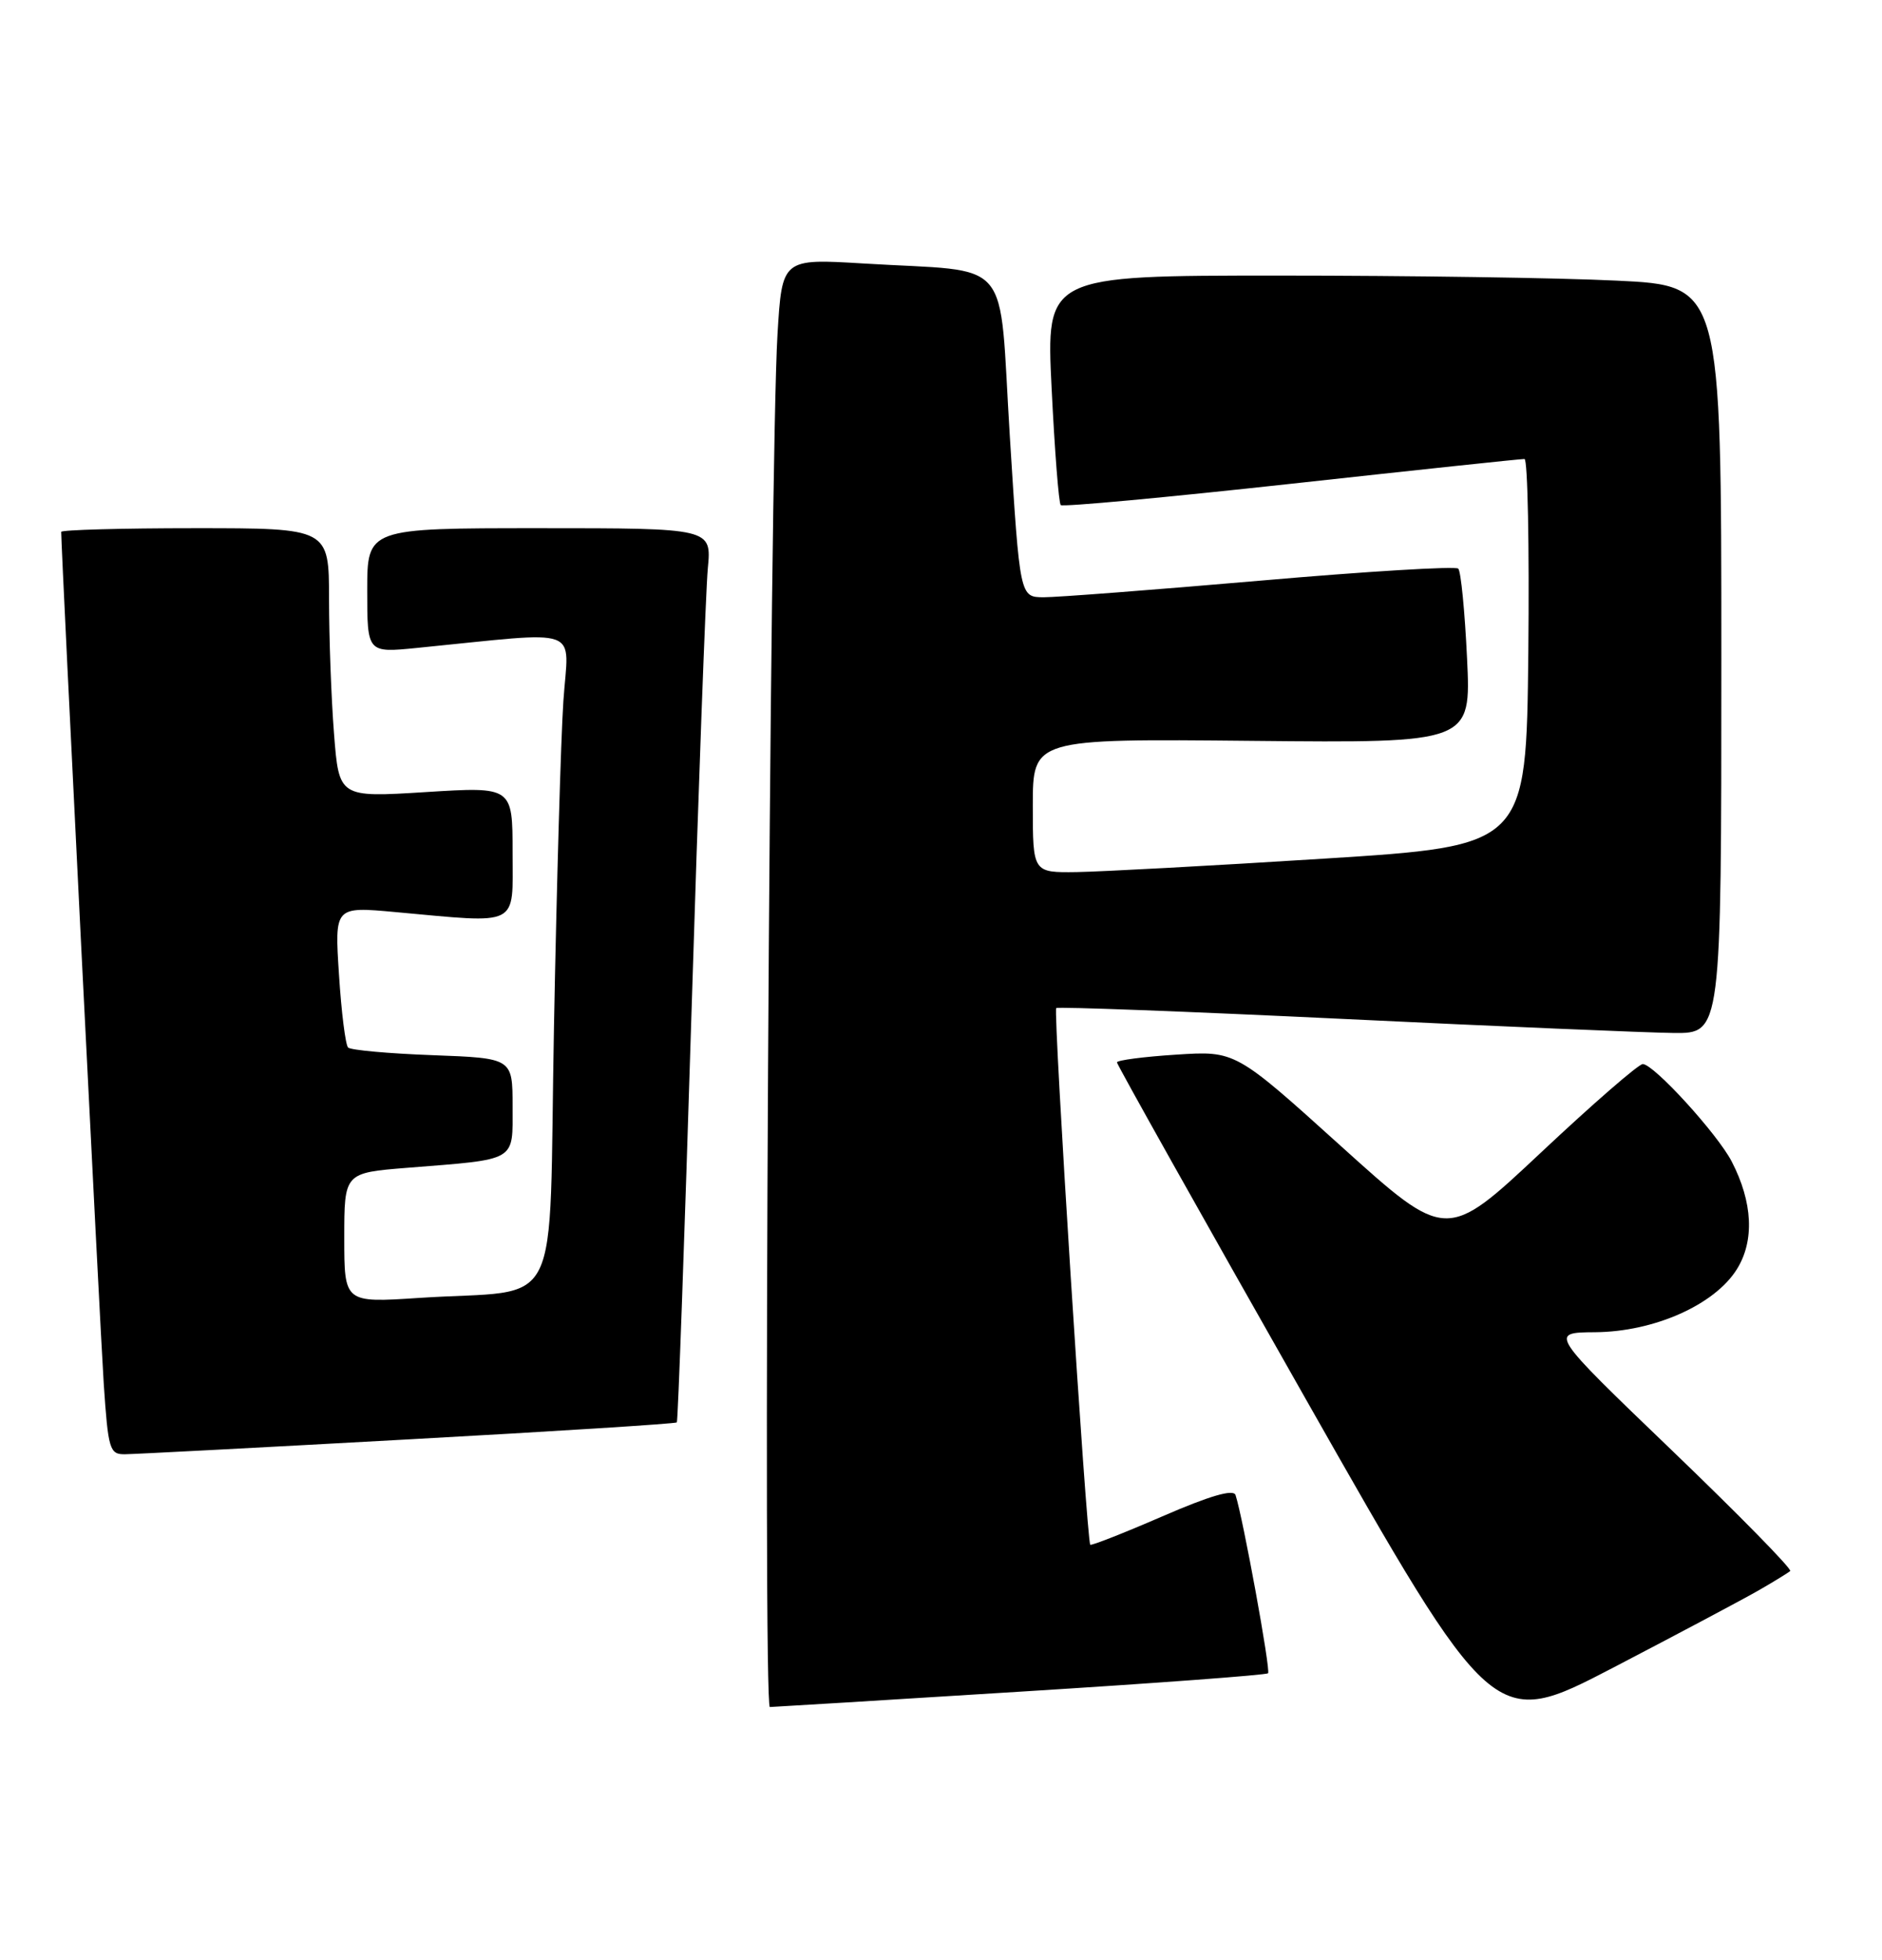 <?xml version="1.0" encoding="UTF-8" standalone="no"?>
<!DOCTYPE svg PUBLIC "-//W3C//DTD SVG 1.1//EN" "http://www.w3.org/Graphics/SVG/1.1/DTD/svg11.dtd" >
<svg xmlns="http://www.w3.org/2000/svg" xmlns:xlink="http://www.w3.org/1999/xlink" version="1.1" viewBox="0 0 246 256">
 <g >
 <path fill="currentColor"
d=" M 230.00 207.68 C 231.93 206.57 233.72 205.46 234.00 205.23 C 234.28 204.99 227.30 197.88 218.50 189.43 C 202.50 174.07 202.50 174.07 208.50 174.03 C 216.21 173.97 224.12 170.46 227.03 165.80 C 229.35 162.09 229.11 157.05 226.36 151.74 C 224.50 148.13 216.16 139.00 214.73 139.00 C 214.18 139.00 208.18 144.21 201.40 150.58 C 189.06 162.15 189.06 162.15 175.27 149.71 C 161.49 137.27 161.49 137.27 153.75 137.77 C 149.49 138.04 146.00 138.50 146.00 138.78 C 146.00 139.07 157.07 158.80 170.61 182.64 C 195.22 225.98 195.22 225.98 210.86 217.85 C 219.46 213.37 228.07 208.80 230.00 207.68 Z  M 133.42 220.98 C 150.98 219.89 165.53 218.81 165.75 218.58 C 166.12 218.22 162.47 198.26 161.50 195.30 C 161.23 194.49 158.14 195.39 151.92 198.09 C 146.87 200.28 142.63 201.94 142.51 201.79 C 142.03 201.19 137.64 132.03 138.06 131.69 C 138.30 131.49 155.15 132.13 175.50 133.10 C 195.85 134.08 215.31 134.90 218.75 134.94 C 225.00 135.00 225.00 135.00 225.00 86.16 C 225.00 37.31 225.00 37.31 211.34 36.66 C 203.83 36.29 183.97 36.00 167.21 36.00 C 136.73 36.00 136.73 36.00 137.46 50.75 C 137.86 58.86 138.39 65.71 138.65 65.98 C 138.91 66.24 152.48 64.98 168.81 63.19 C 185.14 61.40 198.85 59.94 199.27 59.96 C 199.69 59.98 199.91 71.36 199.77 85.25 C 199.50 110.50 199.50 110.50 173.00 112.17 C 158.43 113.09 143.91 113.87 140.75 113.92 C 135.00 114.00 135.00 114.00 135.00 105.25 C 135.00 96.50 135.00 96.50 163.64 96.78 C 192.29 97.06 192.29 97.06 191.76 85.98 C 191.47 79.89 190.96 74.62 190.61 74.28 C 190.27 73.94 178.63 74.64 164.75 75.85 C 150.86 77.05 138.11 78.03 136.41 78.02 C 133.31 78.00 133.31 78.00 132.00 57.06 C 130.50 33.02 132.71 35.63 112.87 34.42 C 102.23 33.78 102.23 33.78 101.63 43.64 C 100.61 60.54 99.69 223.00 100.63 222.99 C 101.11 222.98 115.86 222.08 133.42 220.98 Z  M 53.35 188.03 C 72.52 186.98 88.33 185.98 88.47 185.81 C 88.62 185.64 89.48 161.65 90.38 132.50 C 91.28 103.35 92.25 77.14 92.52 74.25 C 93.02 69.00 93.02 69.00 70.51 69.00 C 48.00 69.00 48.00 69.00 48.00 77.14 C 48.00 85.29 48.00 85.29 54.50 84.64 C 76.56 82.46 74.31 81.64 73.64 91.59 C 73.31 96.49 72.76 115.66 72.41 134.18 C 71.68 172.68 73.87 168.29 54.75 169.55 C 45.00 170.19 45.00 170.19 45.00 161.70 C 45.00 153.21 45.00 153.21 53.25 152.55 C 67.72 151.40 67.00 151.82 67.00 144.53 C 67.00 138.23 67.00 138.23 56.56 137.84 C 50.82 137.63 45.84 137.18 45.50 136.84 C 45.16 136.50 44.62 132.21 44.31 127.32 C 43.73 118.42 43.73 118.42 51.62 119.14 C 68.11 120.64 67.00 121.20 67.00 111.38 C 67.00 102.76 67.00 102.76 55.66 103.47 C 44.31 104.18 44.31 104.18 43.66 95.84 C 43.30 91.25 43.01 83.34 43.01 78.25 C 43.00 69.00 43.00 69.00 25.50 69.00 C 15.88 69.00 8.00 69.22 8.00 69.48 C 8.00 71.95 13.09 173.74 13.56 180.75 C 14.14 189.38 14.33 190.00 16.34 189.97 C 17.53 189.96 34.18 189.09 53.35 188.03 Z "/>
</g>
</svg>